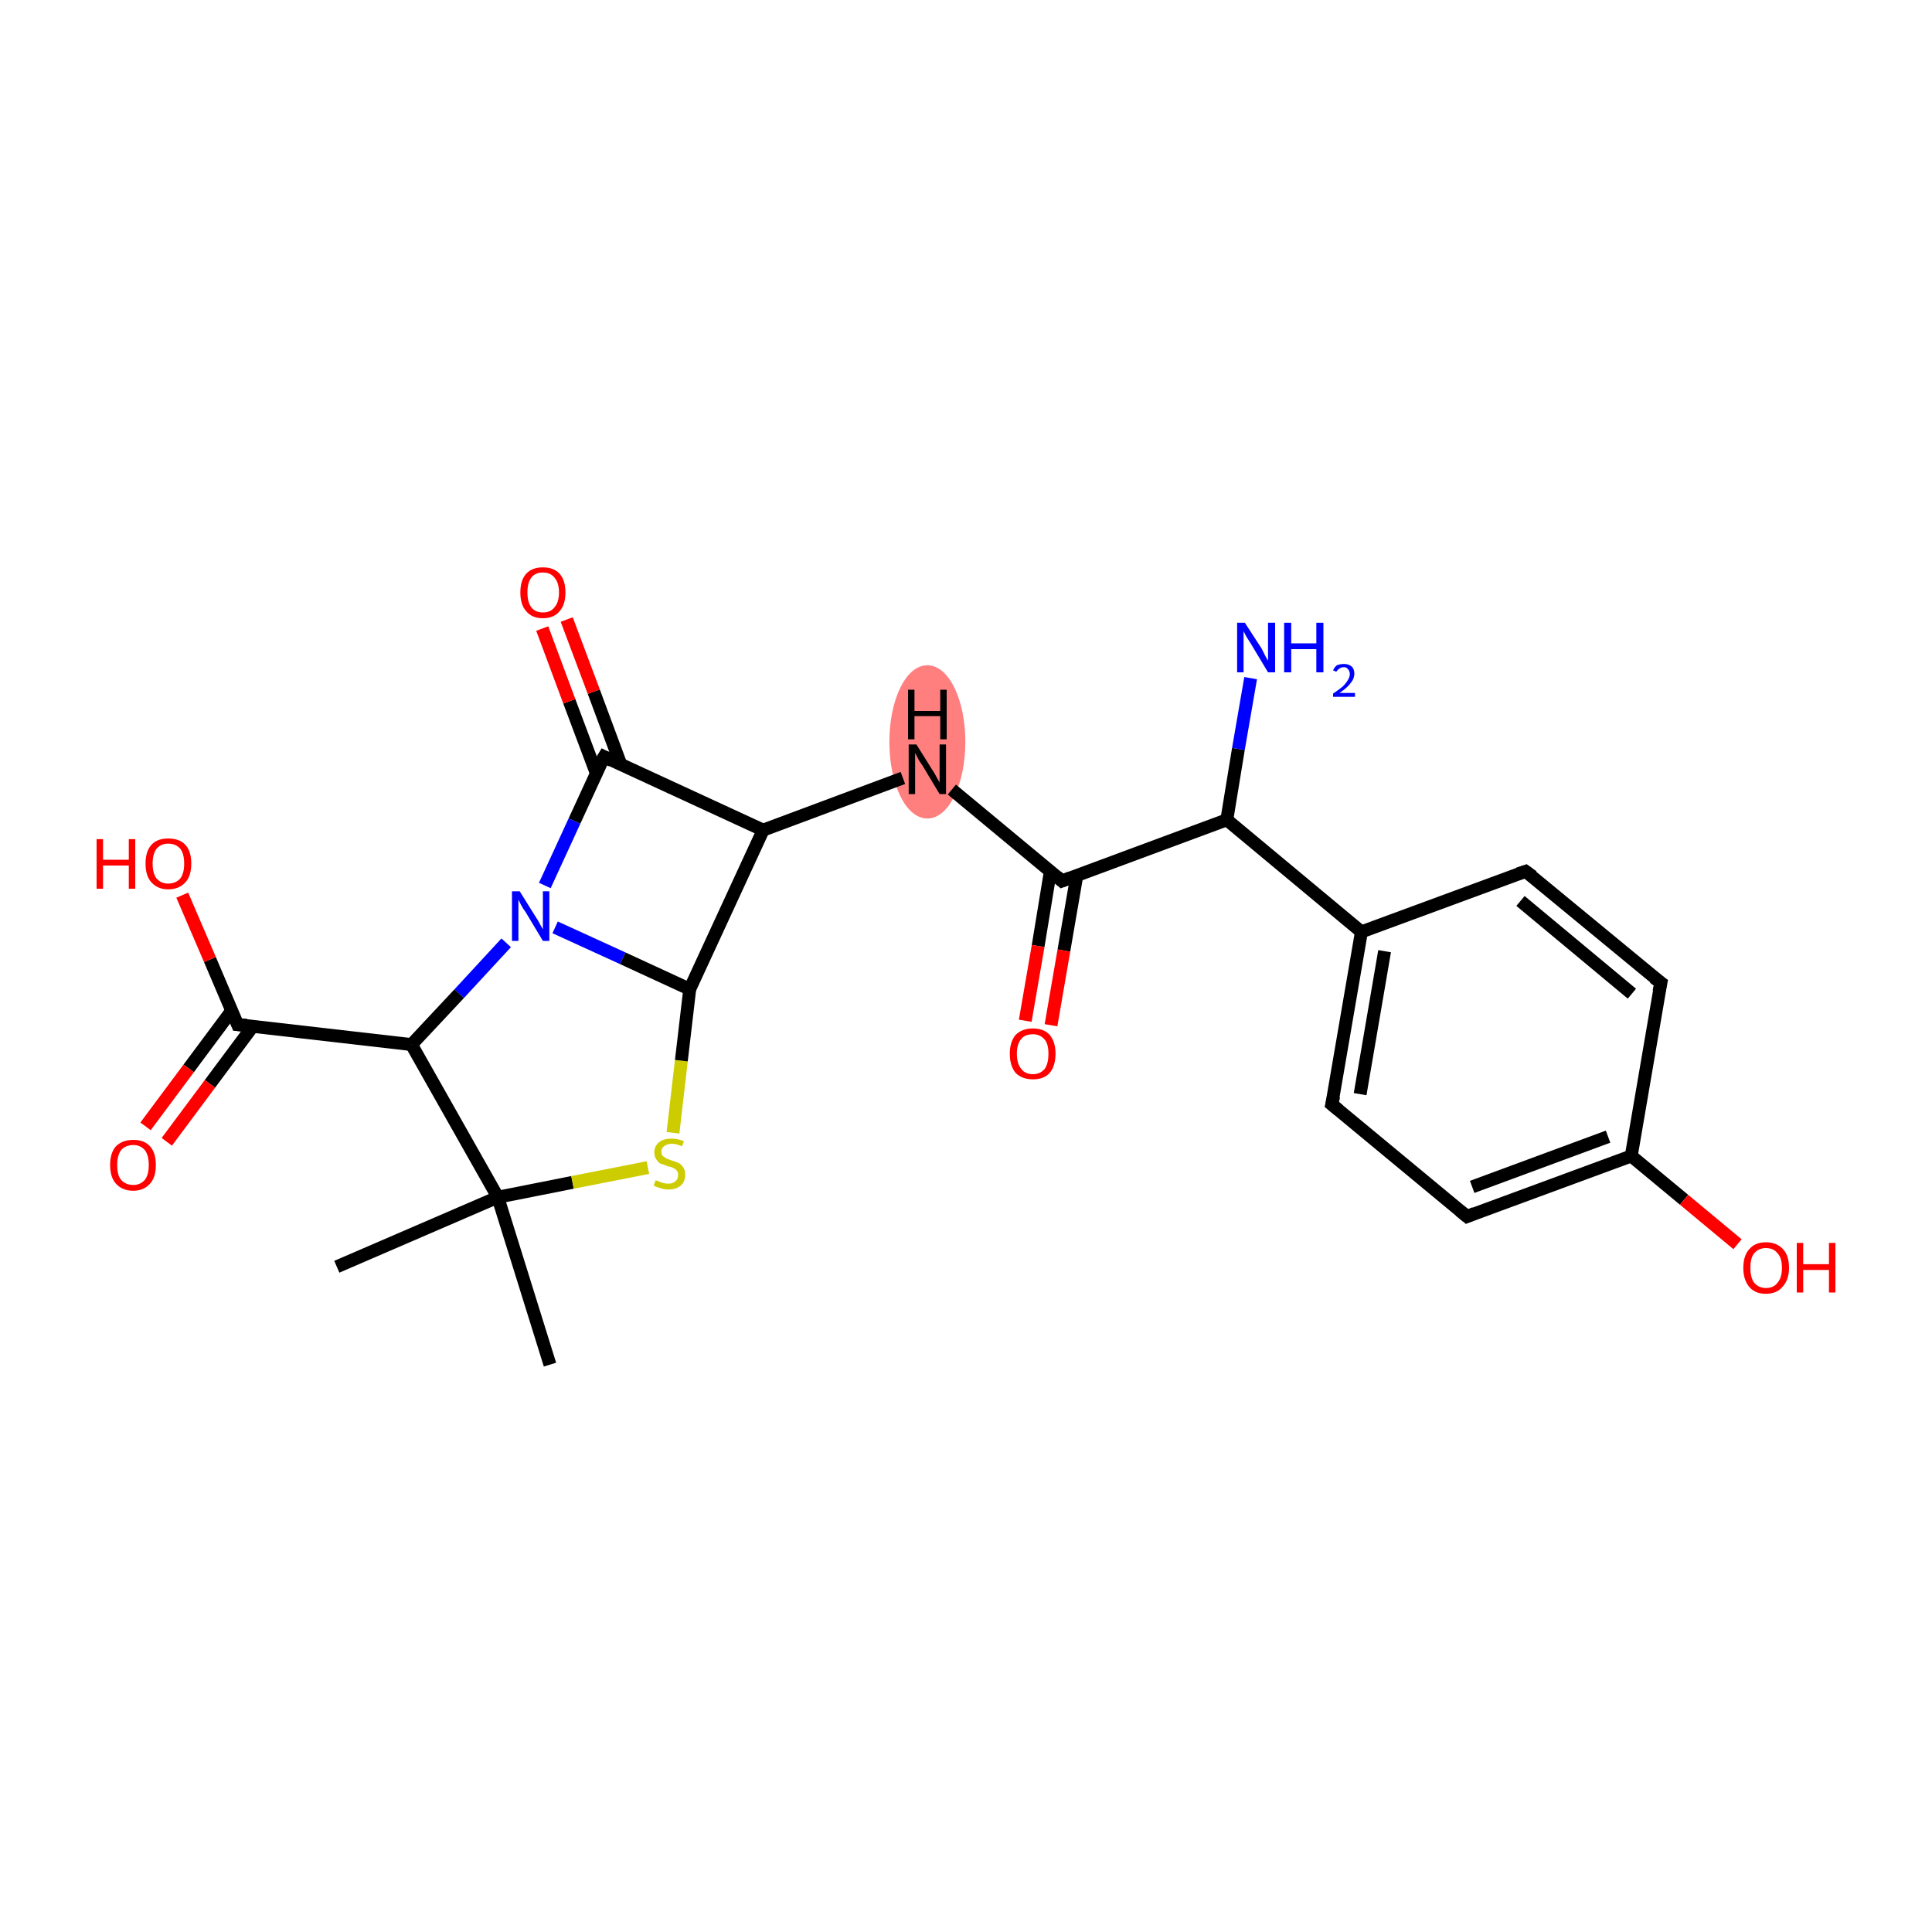 <?xml version='1.0' encoding='iso-8859-1'?>
<svg version='1.1' baseProfile='full'
              xmlns='http://www.w3.org/2000/svg'
                      xmlns:rdkit='http://www.rdkit.org/xml'
                      xmlns:xlink='http://www.w3.org/1999/xlink'
                  xml:space='preserve'
width='300px' height='300px' viewBox='0 0 300 300'>
<!-- END OF HEADER -->
<rect style='opacity:1.0;fill:#FFFFFF;stroke:none' width='300.0' height='300.0' x='0.0' y='0.0'> </rect>
<ellipse cx='144.0' cy='115.2' rx='5.4' ry='11.4' class='atom-6'  style='fill:#FF7F7F;fill-rule:evenodd;stroke:#FF7F7F;stroke-width:1.0px;stroke-linecap:butt;stroke-linejoin:miter;stroke-opacity:1' />
<path class='bond-0 atom-0 atom-1' d='M 85.4,211.9 L 77.3,185.9' style='fill:none;fill-rule:evenodd;stroke:#000000;stroke-width:2.0px;stroke-linecap:butt;stroke-linejoin:miter;stroke-opacity:1' />
<path class='bond-1 atom-1 atom-2' d='M 77.3,185.9 L 52.3,196.7' style='fill:none;fill-rule:evenodd;stroke:#000000;stroke-width:2.0px;stroke-linecap:butt;stroke-linejoin:miter;stroke-opacity:1' />
<path class='bond-2 atom-1 atom-3' d='M 77.3,185.9 L 88.9,183.6' style='fill:none;fill-rule:evenodd;stroke:#000000;stroke-width:2.0px;stroke-linecap:butt;stroke-linejoin:miter;stroke-opacity:1' />
<path class='bond-2 atom-1 atom-3' d='M 88.9,183.6 L 100.6,181.3' style='fill:none;fill-rule:evenodd;stroke:#CCCC00;stroke-width:2.0px;stroke-linecap:butt;stroke-linejoin:miter;stroke-opacity:1' />
<path class='bond-3 atom-3 atom-4' d='M 104.5,175.9 L 105.8,164.7' style='fill:none;fill-rule:evenodd;stroke:#CCCC00;stroke-width:2.0px;stroke-linecap:butt;stroke-linejoin:miter;stroke-opacity:1' />
<path class='bond-3 atom-3 atom-4' d='M 105.8,164.7 L 107.1,153.6' style='fill:none;fill-rule:evenodd;stroke:#000000;stroke-width:2.0px;stroke-linecap:butt;stroke-linejoin:miter;stroke-opacity:1' />
<path class='bond-4 atom-4 atom-5' d='M 107.1,153.6 L 118.5,128.9' style='fill:none;fill-rule:evenodd;stroke:#000000;stroke-width:2.0px;stroke-linecap:butt;stroke-linejoin:miter;stroke-opacity:1' />
<path class='bond-5 atom-5 atom-6' d='M 118.5,128.9 L 140.2,120.8' style='fill:none;fill-rule:evenodd;stroke:#000000;stroke-width:2.0px;stroke-linecap:butt;stroke-linejoin:miter;stroke-opacity:1' />
<path class='bond-6 atom-6 atom-7' d='M 147.8,122.6 L 164.9,136.8' style='fill:none;fill-rule:evenodd;stroke:#000000;stroke-width:2.0px;stroke-linecap:butt;stroke-linejoin:miter;stroke-opacity:1' />
<path class='bond-7 atom-7 atom-8' d='M 163.1,135.3 L 161.2,146.9' style='fill:none;fill-rule:evenodd;stroke:#000000;stroke-width:2.0px;stroke-linecap:butt;stroke-linejoin:miter;stroke-opacity:1' />
<path class='bond-7 atom-7 atom-8' d='M 161.2,146.9 L 159.2,158.5' style='fill:none;fill-rule:evenodd;stroke:#FF0000;stroke-width:2.0px;stroke-linecap:butt;stroke-linejoin:miter;stroke-opacity:1' />
<path class='bond-7 atom-7 atom-8' d='M 167.2,136.0 L 165.2,147.6' style='fill:none;fill-rule:evenodd;stroke:#000000;stroke-width:2.0px;stroke-linecap:butt;stroke-linejoin:miter;stroke-opacity:1' />
<path class='bond-7 atom-7 atom-8' d='M 165.2,147.6 L 163.2,159.2' style='fill:none;fill-rule:evenodd;stroke:#FF0000;stroke-width:2.0px;stroke-linecap:butt;stroke-linejoin:miter;stroke-opacity:1' />
<path class='bond-8 atom-7 atom-9' d='M 164.9,136.8 L 190.5,127.3' style='fill:none;fill-rule:evenodd;stroke:#000000;stroke-width:2.0px;stroke-linecap:butt;stroke-linejoin:miter;stroke-opacity:1' />
<path class='bond-9 atom-9 atom-10' d='M 190.5,127.3 L 192.3,116.3' style='fill:none;fill-rule:evenodd;stroke:#000000;stroke-width:2.0px;stroke-linecap:butt;stroke-linejoin:miter;stroke-opacity:1' />
<path class='bond-9 atom-9 atom-10' d='M 192.3,116.3 L 194.2,105.3' style='fill:none;fill-rule:evenodd;stroke:#0000FF;stroke-width:2.0px;stroke-linecap:butt;stroke-linejoin:miter;stroke-opacity:1' />
<path class='bond-10 atom-9 atom-11' d='M 190.5,127.3 L 211.4,144.7' style='fill:none;fill-rule:evenodd;stroke:#000000;stroke-width:2.0px;stroke-linecap:butt;stroke-linejoin:miter;stroke-opacity:1' />
<path class='bond-11 atom-11 atom-12' d='M 211.4,144.7 L 206.8,171.5' style='fill:none;fill-rule:evenodd;stroke:#000000;stroke-width:2.0px;stroke-linecap:butt;stroke-linejoin:miter;stroke-opacity:1' />
<path class='bond-11 atom-11 atom-12' d='M 215.0,147.7 L 211.2,169.9' style='fill:none;fill-rule:evenodd;stroke:#000000;stroke-width:2.0px;stroke-linecap:butt;stroke-linejoin:miter;stroke-opacity:1' />
<path class='bond-12 atom-12 atom-13' d='M 206.8,171.5 L 227.8,188.9' style='fill:none;fill-rule:evenodd;stroke:#000000;stroke-width:2.0px;stroke-linecap:butt;stroke-linejoin:miter;stroke-opacity:1' />
<path class='bond-13 atom-13 atom-14' d='M 227.8,188.9 L 253.3,179.5' style='fill:none;fill-rule:evenodd;stroke:#000000;stroke-width:2.0px;stroke-linecap:butt;stroke-linejoin:miter;stroke-opacity:1' />
<path class='bond-13 atom-13 atom-14' d='M 228.6,184.3 L 249.7,176.5' style='fill:none;fill-rule:evenodd;stroke:#000000;stroke-width:2.0px;stroke-linecap:butt;stroke-linejoin:miter;stroke-opacity:1' />
<path class='bond-14 atom-14 atom-15' d='M 253.3,179.5 L 261.5,186.3' style='fill:none;fill-rule:evenodd;stroke:#000000;stroke-width:2.0px;stroke-linecap:butt;stroke-linejoin:miter;stroke-opacity:1' />
<path class='bond-14 atom-14 atom-15' d='M 261.5,186.3 L 269.8,193.2' style='fill:none;fill-rule:evenodd;stroke:#FF0000;stroke-width:2.0px;stroke-linecap:butt;stroke-linejoin:miter;stroke-opacity:1' />
<path class='bond-15 atom-14 atom-16' d='M 253.3,179.5 L 257.9,152.6' style='fill:none;fill-rule:evenodd;stroke:#000000;stroke-width:2.0px;stroke-linecap:butt;stroke-linejoin:miter;stroke-opacity:1' />
<path class='bond-16 atom-16 atom-17' d='M 257.9,152.6 L 236.9,135.3' style='fill:none;fill-rule:evenodd;stroke:#000000;stroke-width:2.0px;stroke-linecap:butt;stroke-linejoin:miter;stroke-opacity:1' />
<path class='bond-16 atom-16 atom-17' d='M 253.4,154.3 L 236.1,139.9' style='fill:none;fill-rule:evenodd;stroke:#000000;stroke-width:2.0px;stroke-linecap:butt;stroke-linejoin:miter;stroke-opacity:1' />
<path class='bond-17 atom-5 atom-18' d='M 118.5,128.9 L 93.8,117.5' style='fill:none;fill-rule:evenodd;stroke:#000000;stroke-width:2.0px;stroke-linecap:butt;stroke-linejoin:miter;stroke-opacity:1' />
<path class='bond-18 atom-18 atom-19' d='M 96.4,118.7 L 92.2,107.4' style='fill:none;fill-rule:evenodd;stroke:#000000;stroke-width:2.0px;stroke-linecap:butt;stroke-linejoin:miter;stroke-opacity:1' />
<path class='bond-18 atom-18 atom-19' d='M 92.2,107.4 L 88.0,96.2' style='fill:none;fill-rule:evenodd;stroke:#FF0000;stroke-width:2.0px;stroke-linecap:butt;stroke-linejoin:miter;stroke-opacity:1' />
<path class='bond-18 atom-18 atom-19' d='M 92.6,120.1 L 88.4,108.9' style='fill:none;fill-rule:evenodd;stroke:#000000;stroke-width:2.0px;stroke-linecap:butt;stroke-linejoin:miter;stroke-opacity:1' />
<path class='bond-18 atom-18 atom-19' d='M 88.4,108.9 L 84.2,97.6' style='fill:none;fill-rule:evenodd;stroke:#FF0000;stroke-width:2.0px;stroke-linecap:butt;stroke-linejoin:miter;stroke-opacity:1' />
<path class='bond-19 atom-18 atom-20' d='M 93.8,117.5 L 89.2,127.5' style='fill:none;fill-rule:evenodd;stroke:#000000;stroke-width:2.0px;stroke-linecap:butt;stroke-linejoin:miter;stroke-opacity:1' />
<path class='bond-19 atom-18 atom-20' d='M 89.2,127.5 L 84.6,137.5' style='fill:none;fill-rule:evenodd;stroke:#0000FF;stroke-width:2.0px;stroke-linecap:butt;stroke-linejoin:miter;stroke-opacity:1' />
<path class='bond-20 atom-20 atom-21' d='M 78.6,146.4 L 71.3,154.3' style='fill:none;fill-rule:evenodd;stroke:#0000FF;stroke-width:2.0px;stroke-linecap:butt;stroke-linejoin:miter;stroke-opacity:1' />
<path class='bond-20 atom-20 atom-21' d='M 71.3,154.3 L 63.9,162.2' style='fill:none;fill-rule:evenodd;stroke:#000000;stroke-width:2.0px;stroke-linecap:butt;stroke-linejoin:miter;stroke-opacity:1' />
<path class='bond-21 atom-21 atom-22' d='M 63.9,162.2 L 36.9,159.1' style='fill:none;fill-rule:evenodd;stroke:#000000;stroke-width:2.0px;stroke-linecap:butt;stroke-linejoin:miter;stroke-opacity:1' />
<path class='bond-22 atom-22 atom-23' d='M 36.0,156.9 L 29.3,165.9' style='fill:none;fill-rule:evenodd;stroke:#000000;stroke-width:2.0px;stroke-linecap:butt;stroke-linejoin:miter;stroke-opacity:1' />
<path class='bond-22 atom-22 atom-23' d='M 29.3,165.9 L 22.6,174.9' style='fill:none;fill-rule:evenodd;stroke:#FF0000;stroke-width:2.0px;stroke-linecap:butt;stroke-linejoin:miter;stroke-opacity:1' />
<path class='bond-22 atom-22 atom-23' d='M 39.3,159.3 L 32.6,168.3' style='fill:none;fill-rule:evenodd;stroke:#000000;stroke-width:2.0px;stroke-linecap:butt;stroke-linejoin:miter;stroke-opacity:1' />
<path class='bond-22 atom-22 atom-23' d='M 32.6,168.3 L 25.9,177.3' style='fill:none;fill-rule:evenodd;stroke:#FF0000;stroke-width:2.0px;stroke-linecap:butt;stroke-linejoin:miter;stroke-opacity:1' />
<path class='bond-23 atom-22 atom-24' d='M 36.9,159.1 L 32.6,149.0' style='fill:none;fill-rule:evenodd;stroke:#000000;stroke-width:2.0px;stroke-linecap:butt;stroke-linejoin:miter;stroke-opacity:1' />
<path class='bond-23 atom-22 atom-24' d='M 32.6,149.0 L 28.3,139.0' style='fill:none;fill-rule:evenodd;stroke:#FF0000;stroke-width:2.0px;stroke-linecap:butt;stroke-linejoin:miter;stroke-opacity:1' />
<path class='bond-24 atom-21 atom-1' d='M 63.9,162.2 L 77.3,185.9' style='fill:none;fill-rule:evenodd;stroke:#000000;stroke-width:2.0px;stroke-linecap:butt;stroke-linejoin:miter;stroke-opacity:1' />
<path class='bond-25 atom-20 atom-4' d='M 86.2,144.0 L 96.7,148.8' style='fill:none;fill-rule:evenodd;stroke:#0000FF;stroke-width:2.0px;stroke-linecap:butt;stroke-linejoin:miter;stroke-opacity:1' />
<path class='bond-25 atom-20 atom-4' d='M 96.7,148.8 L 107.1,153.6' style='fill:none;fill-rule:evenodd;stroke:#000000;stroke-width:2.0px;stroke-linecap:butt;stroke-linejoin:miter;stroke-opacity:1' />
<path class='bond-26 atom-17 atom-11' d='M 236.9,135.3 L 211.4,144.7' style='fill:none;fill-rule:evenodd;stroke:#000000;stroke-width:2.0px;stroke-linecap:butt;stroke-linejoin:miter;stroke-opacity:1' />
<path d='M 164.1,136.1 L 164.9,136.8 L 166.2,136.3' style='fill:none;stroke:#000000;stroke-width:2.0px;stroke-linecap:butt;stroke-linejoin:miter;stroke-miterlimit:10;stroke-opacity:1;' />
<path d='M 207.1,170.2 L 206.8,171.5 L 207.9,172.4' style='fill:none;stroke:#000000;stroke-width:2.0px;stroke-linecap:butt;stroke-linejoin:miter;stroke-miterlimit:10;stroke-opacity:1;' />
<path d='M 226.7,188.0 L 227.8,188.9 L 229.0,188.4' style='fill:none;stroke:#000000;stroke-width:2.0px;stroke-linecap:butt;stroke-linejoin:miter;stroke-miterlimit:10;stroke-opacity:1;' />
<path d='M 257.6,154.0 L 257.9,152.6 L 256.8,151.8' style='fill:none;stroke:#000000;stroke-width:2.0px;stroke-linecap:butt;stroke-linejoin:miter;stroke-miterlimit:10;stroke-opacity:1;' />
<path d='M 238.0,136.1 L 236.9,135.3 L 235.7,135.7' style='fill:none;stroke:#000000;stroke-width:2.0px;stroke-linecap:butt;stroke-linejoin:miter;stroke-miterlimit:10;stroke-opacity:1;' />
<path d='M 95.0,118.1 L 93.8,117.5 L 93.5,118.0' style='fill:none;stroke:#000000;stroke-width:2.0px;stroke-linecap:butt;stroke-linejoin:miter;stroke-miterlimit:10;stroke-opacity:1;' />
<path d='M 38.3,159.2 L 36.9,159.1 L 36.7,158.6' style='fill:none;stroke:#000000;stroke-width:2.0px;stroke-linecap:butt;stroke-linejoin:miter;stroke-miterlimit:10;stroke-opacity:1;' />
<path class='atom-3' d='M 101.8 183.3
Q 101.9 183.3, 102.2 183.4
Q 102.6 183.6, 103.0 183.7
Q 103.4 183.8, 103.8 183.8
Q 104.5 183.8, 104.9 183.4
Q 105.3 183.1, 105.3 182.4
Q 105.3 182.0, 105.1 181.8
Q 104.9 181.5, 104.6 181.4
Q 104.3 181.2, 103.7 181.1
Q 103.0 180.8, 102.6 180.7
Q 102.2 180.5, 101.9 180.0
Q 101.6 179.6, 101.6 178.9
Q 101.6 178.0, 102.3 177.4
Q 103.0 176.8, 104.3 176.8
Q 105.2 176.8, 106.2 177.2
L 105.9 178.0
Q 105.0 177.6, 104.3 177.6
Q 103.6 177.6, 103.1 178.0
Q 102.7 178.3, 102.7 178.8
Q 102.7 179.2, 102.9 179.5
Q 103.2 179.7, 103.5 179.9
Q 103.8 180.0, 104.3 180.2
Q 105.0 180.4, 105.4 180.6
Q 105.8 180.8, 106.1 181.3
Q 106.4 181.7, 106.4 182.4
Q 106.4 183.5, 105.7 184.1
Q 105.0 184.7, 103.8 184.7
Q 103.1 184.7, 102.6 184.5
Q 102.1 184.4, 101.5 184.1
L 101.8 183.3
' fill='#CCCC00'/>
<path class='atom-6' d='M 142.3 115.6
L 144.8 119.6
Q 145.1 120.0, 145.5 120.8
Q 145.9 121.5, 145.9 121.5
L 145.9 115.6
L 146.9 115.6
L 146.9 123.3
L 145.9 123.3
L 143.2 118.8
Q 142.8 118.3, 142.5 117.7
Q 142.2 117.1, 142.1 116.9
L 142.1 123.3
L 141.1 123.3
L 141.1 115.6
L 142.3 115.6
' fill='#000000'/>
<path class='atom-6' d='M 141.0 107.1
L 142.0 107.1
L 142.0 110.4
L 146.0 110.4
L 146.0 107.1
L 147.0 107.1
L 147.0 114.8
L 146.0 114.8
L 146.0 111.2
L 142.0 111.2
L 142.0 114.8
L 141.0 114.8
L 141.0 107.1
' fill='#000000'/>
<path class='atom-8' d='M 156.8 163.6
Q 156.8 161.8, 157.7 160.7
Q 158.7 159.7, 160.4 159.7
Q 162.1 159.7, 163.0 160.7
Q 163.9 161.8, 163.9 163.6
Q 163.9 165.5, 163.0 166.6
Q 162.1 167.6, 160.4 167.6
Q 158.7 167.6, 157.7 166.6
Q 156.8 165.5, 156.8 163.6
M 160.4 166.8
Q 161.5 166.8, 162.2 166.0
Q 162.8 165.2, 162.8 163.6
Q 162.8 162.1, 162.2 161.4
Q 161.5 160.6, 160.4 160.6
Q 159.2 160.6, 158.6 161.3
Q 157.9 162.1, 157.9 163.6
Q 157.9 165.2, 158.6 166.0
Q 159.2 166.8, 160.4 166.8
' fill='#FF0000'/>
<path class='atom-10' d='M 193.3 96.7
L 195.9 100.7
Q 196.1 101.1, 196.5 101.9
Q 196.9 102.6, 196.9 102.6
L 196.9 96.7
L 198.0 96.7
L 198.0 104.4
L 196.9 104.4
L 194.2 99.9
Q 193.9 99.4, 193.5 98.8
Q 193.2 98.2, 193.1 98.0
L 193.1 104.4
L 192.1 104.4
L 192.1 96.7
L 193.3 96.7
' fill='#0000FF'/>
<path class='atom-10' d='M 199.4 96.7
L 200.5 96.7
L 200.5 99.9
L 204.4 99.9
L 204.4 96.7
L 205.5 96.7
L 205.5 104.4
L 204.4 104.4
L 204.4 100.8
L 200.5 100.8
L 200.5 104.4
L 199.4 104.4
L 199.4 96.7
' fill='#0000FF'/>
<path class='atom-10' d='M 207.0 104.1
Q 207.2 103.6, 207.6 103.3
Q 208.1 103.1, 208.7 103.1
Q 209.4 103.1, 209.9 103.5
Q 210.3 103.9, 210.3 104.6
Q 210.3 105.4, 209.7 106.1
Q 209.2 106.8, 208.0 107.6
L 210.4 107.6
L 210.4 108.2
L 207.0 108.2
L 207.0 107.7
Q 207.9 107.1, 208.5 106.6
Q 209.0 106.1, 209.3 105.6
Q 209.6 105.1, 209.6 104.7
Q 209.6 104.2, 209.3 103.9
Q 209.1 103.6, 208.7 103.6
Q 208.3 103.6, 208.0 103.8
Q 207.7 104.0, 207.5 104.3
L 207.0 104.1
' fill='#0000FF'/>
<path class='atom-15' d='M 270.7 196.9
Q 270.7 195.0, 271.6 194.0
Q 272.5 192.9, 274.2 192.9
Q 275.9 192.9, 276.9 194.0
Q 277.8 195.0, 277.8 196.9
Q 277.8 198.7, 276.8 199.8
Q 275.9 200.9, 274.2 200.9
Q 272.5 200.9, 271.6 199.8
Q 270.7 198.7, 270.7 196.9
M 274.2 200.0
Q 275.4 200.0, 276.0 199.2
Q 276.7 198.4, 276.7 196.9
Q 276.7 195.3, 276.0 194.6
Q 275.4 193.8, 274.2 193.8
Q 273.1 193.8, 272.4 194.6
Q 271.8 195.3, 271.8 196.9
Q 271.8 198.4, 272.4 199.2
Q 273.1 200.0, 274.2 200.0
' fill='#FF0000'/>
<path class='atom-15' d='M 279.0 193.0
L 280.0 193.0
L 280.0 196.3
L 284.0 196.3
L 284.0 193.0
L 285.0 193.0
L 285.0 200.7
L 284.0 200.7
L 284.0 197.2
L 280.0 197.2
L 280.0 200.7
L 279.0 200.7
L 279.0 193.0
' fill='#FF0000'/>
<path class='atom-19' d='M 80.8 92.0
Q 80.8 90.1, 81.7 89.1
Q 82.6 88.1, 84.3 88.1
Q 86.0 88.1, 86.9 89.1
Q 87.8 90.1, 87.8 92.0
Q 87.8 93.9, 86.9 94.9
Q 86.0 96.0, 84.3 96.0
Q 82.6 96.0, 81.7 94.9
Q 80.8 93.9, 80.8 92.0
M 84.3 95.1
Q 85.5 95.1, 86.1 94.3
Q 86.8 93.5, 86.8 92.0
Q 86.8 90.5, 86.1 89.7
Q 85.5 88.9, 84.3 88.9
Q 83.1 88.9, 82.5 89.7
Q 81.9 90.5, 81.9 92.0
Q 81.9 93.5, 82.5 94.3
Q 83.1 95.1, 84.3 95.1
' fill='#FF0000'/>
<path class='atom-20' d='M 80.7 138.4
L 83.2 142.4
Q 83.5 142.8, 83.9 143.6
Q 84.3 144.3, 84.3 144.3
L 84.3 138.4
L 85.3 138.4
L 85.3 146.1
L 84.3 146.1
L 81.6 141.6
Q 81.2 141.1, 80.9 140.5
Q 80.6 139.9, 80.5 139.7
L 80.5 146.1
L 79.5 146.1
L 79.5 138.4
L 80.7 138.4
' fill='#0000FF'/>
<path class='atom-23' d='M 17.1 180.9
Q 17.1 179.0, 18.0 178.0
Q 19.0 177.0, 20.7 177.0
Q 22.4 177.0, 23.3 178.0
Q 24.2 179.0, 24.2 180.9
Q 24.2 182.8, 23.3 183.8
Q 22.3 184.9, 20.7 184.9
Q 19.0 184.9, 18.0 183.8
Q 17.1 182.8, 17.1 180.9
M 20.7 184.0
Q 21.8 184.0, 22.5 183.2
Q 23.1 182.4, 23.1 180.9
Q 23.1 179.4, 22.5 178.6
Q 21.8 177.8, 20.7 177.8
Q 19.5 177.8, 18.8 178.6
Q 18.2 179.4, 18.2 180.9
Q 18.2 182.5, 18.8 183.2
Q 19.5 184.0, 20.7 184.0
' fill='#FF0000'/>
<path class='atom-24' d='M 15.0 130.3
L 16.0 130.3
L 16.0 133.5
L 20.0 133.5
L 20.0 130.3
L 21.0 130.3
L 21.0 138.0
L 20.0 138.0
L 20.0 134.4
L 16.0 134.4
L 16.0 138.0
L 15.0 138.0
L 15.0 130.3
' fill='#FF0000'/>
<path class='atom-24' d='M 22.6 134.1
Q 22.6 132.2, 23.5 131.2
Q 24.4 130.2, 26.1 130.2
Q 27.9 130.2, 28.8 131.2
Q 29.7 132.2, 29.7 134.1
Q 29.7 136.0, 28.8 137.0
Q 27.8 138.1, 26.1 138.1
Q 24.5 138.1, 23.5 137.0
Q 22.6 136.0, 22.6 134.1
M 26.1 137.2
Q 27.3 137.2, 28.0 136.4
Q 28.6 135.6, 28.6 134.1
Q 28.6 132.6, 28.0 131.8
Q 27.3 131.0, 26.1 131.0
Q 25.0 131.0, 24.3 131.8
Q 23.7 132.6, 23.7 134.1
Q 23.7 135.6, 24.3 136.4
Q 25.0 137.2, 26.1 137.2
' fill='#FF0000'/>
</svg>
